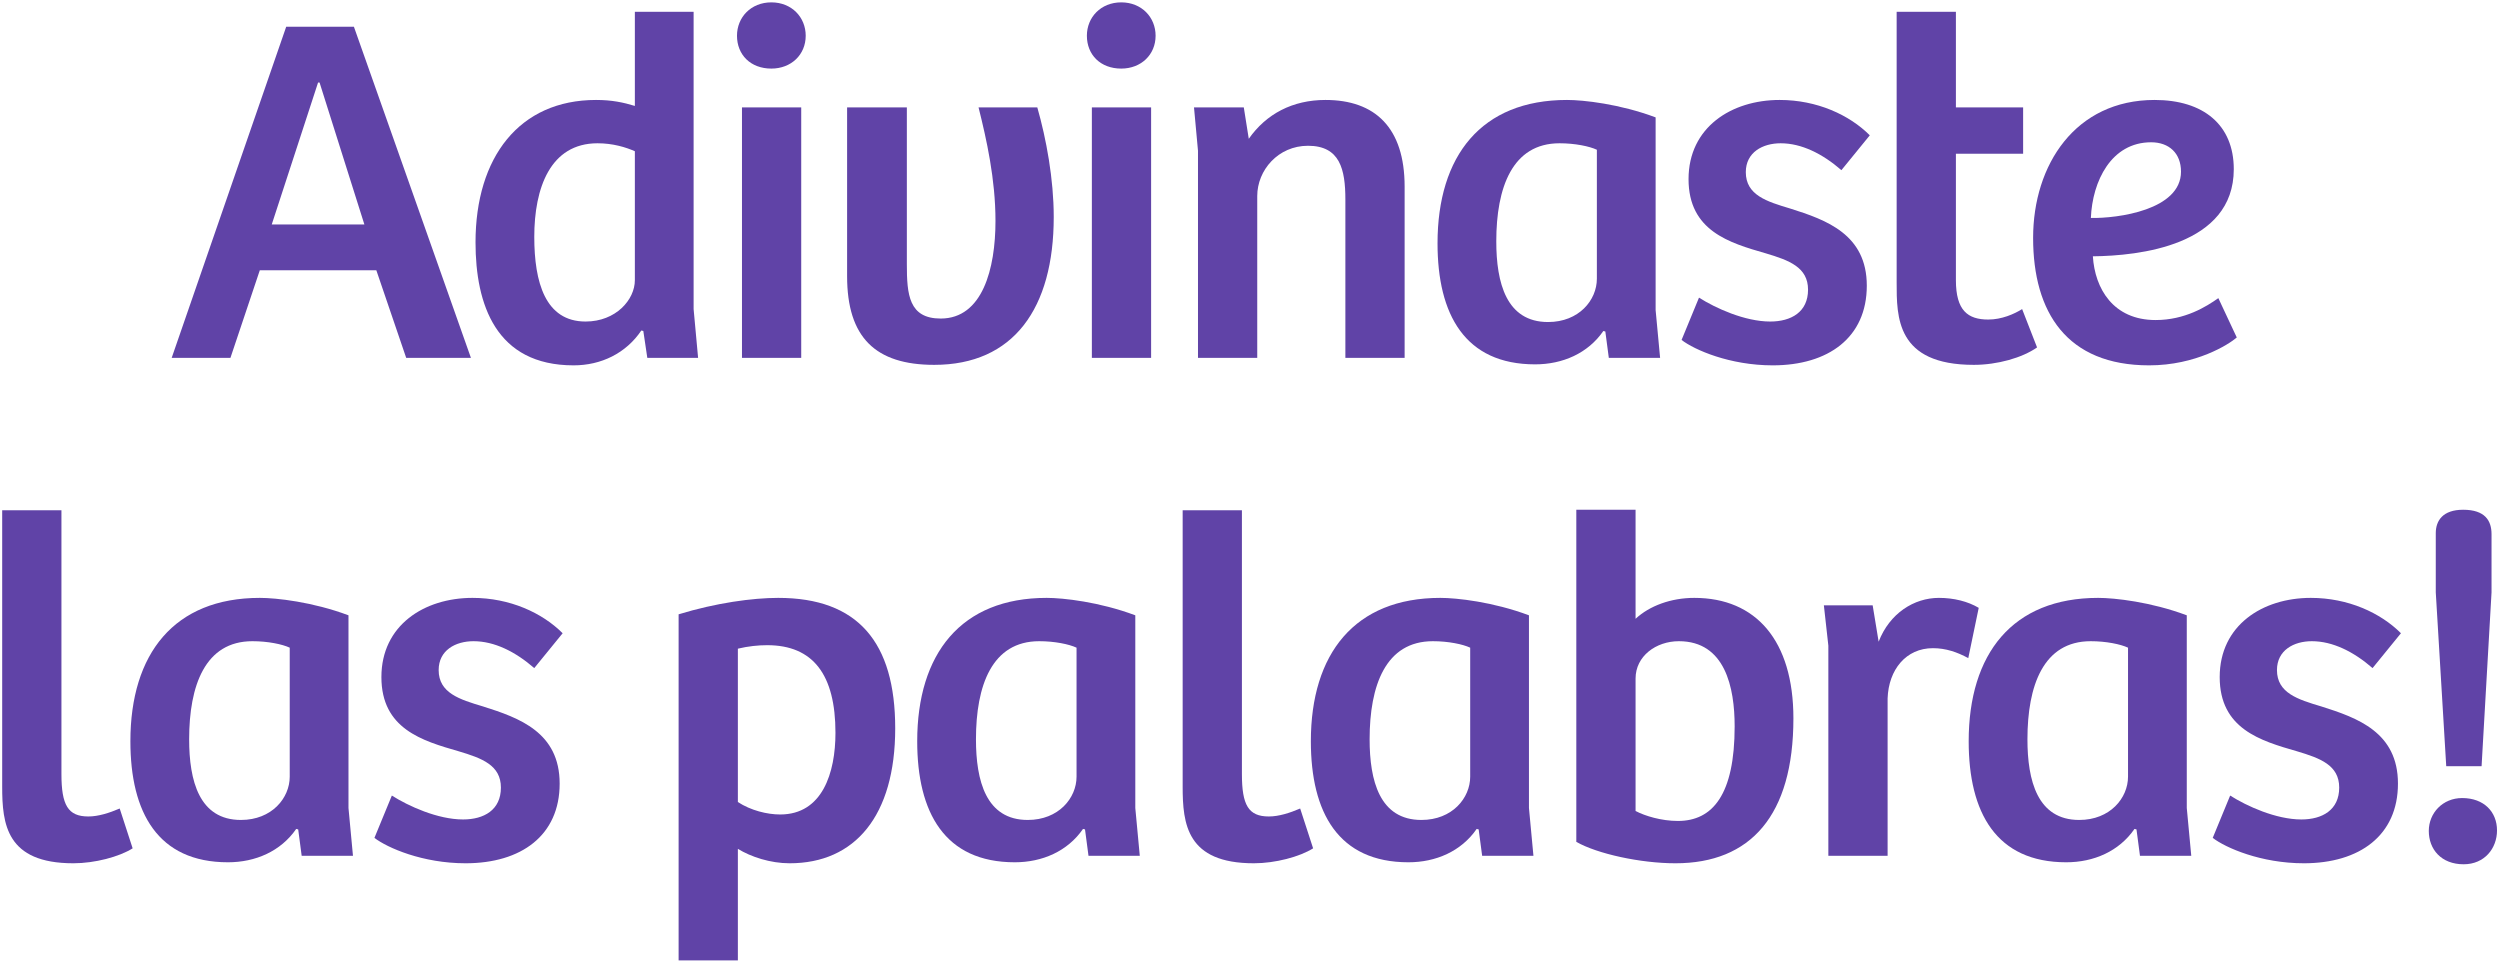 <svg width="482" height="186" viewBox="0 0 482 186" fill="none" xmlns="http://www.w3.org/2000/svg">
<path d="M44.427 69L50.091 52.104H72.555L78.315 69H90.795L68.235 5.16H55.179L33.099 69H44.427ZM61.323 15.912C61.323 15.912 61.515 15.912 61.611 15.912L70.251 43.272H52.395L61.323 15.912Z" fill="#6043A7"/>
<path d="M114.913 19.272C100.129 19.272 91.681 30.312 91.681 46.728C91.681 58.728 95.617 70.44 110.593 70.44C115.873 70.44 120.673 68.136 123.649 63.72L124.033 63.816L124.801 69H134.593L133.729 59.592V2.28H122.401V20.424C120.193 19.752 117.985 19.272 114.913 19.272ZM122.401 54.024C122.401 57.768 118.753 61.992 112.897 61.992C105.121 61.992 103.009 54.408 103.009 45.672C103.009 36.264 106.081 27.624 115.201 27.624C118.177 27.624 120.673 28.392 122.401 29.16V54.024Z" fill="#6043A7"/>
<path d="M154.476 69V20.712H143.052V69H154.476ZM142.092 6.888C142.092 10.536 144.684 13.224 148.716 13.224C152.556 13.224 155.34 10.536 155.34 6.888C155.34 3.336 152.652 0.456 148.716 0.456C144.78 0.456 142.092 3.336 142.092 6.888Z" fill="#6043A7"/>
<path d="M188.665 20.712C190.201 26.856 191.929 34.536 191.929 42.6C191.929 51.816 189.433 61.416 181.369 61.416C175.225 61.416 174.841 56.808 174.841 50.952V20.712H163.321V53.256C163.321 65.064 168.793 70.344 180.121 70.344C195.385 70.344 203.161 59.496 203.161 41.832C203.161 34.536 201.721 26.76 199.993 20.712H188.665Z" fill="#6043A7"/>
<path d="M221.935 69V20.712H210.511V69H221.935ZM209.551 6.888C209.551 10.536 212.143 13.224 216.175 13.224C220.015 13.224 222.799 10.536 222.799 6.888C222.799 3.336 220.111 0.456 216.175 0.456C212.239 0.456 209.551 3.336 209.551 6.888Z" fill="#6043A7"/>
<path d="M242.396 69V37.8C242.396 32.808 246.428 28.104 252.188 28.104C258.332 28.104 259.388 32.616 259.388 38.472V69H270.812V35.976C270.812 24.648 265.148 19.272 255.548 19.272C249.212 19.272 244.124 21.96 240.764 26.76L239.804 20.712H230.204L230.972 29.064V69H242.396Z" fill="#6043A7"/>
<path d="M319.204 22.632C312.292 20.04 305.284 19.272 302.116 19.272C285.604 19.272 277.156 30.024 277.156 46.92C277.156 60.648 282.436 70.248 295.972 70.248C301.252 70.248 306.148 68.136 309.124 63.816L309.508 63.912L310.18 69H320.068L319.204 59.784V22.632ZM307.876 53.736C307.876 57.864 304.42 62.088 298.468 62.088C290.404 62.088 288.484 54.504 288.484 46.536C288.484 36.168 291.556 27.624 300.676 27.624C303.652 27.624 306.436 28.2 307.876 28.872V53.736Z" fill="#6043A7"/>
<path d="M324.207 65.544C326.703 67.464 333.519 70.44 341.775 70.44C352.527 70.44 359.919 65.064 359.919 55.08C359.919 45.192 352.143 42.408 345.135 40.2C340.623 38.856 336.591 37.608 336.591 33.192C336.591 29.352 339.855 27.624 343.311 27.624C347.343 27.624 351.375 29.64 355.023 32.808L360.495 26.088C356.559 22.152 350.319 19.272 343.119 19.272C333.807 19.272 325.551 24.552 325.551 34.536C325.551 44.52 333.423 46.824 340.431 48.84C344.943 50.184 348.591 51.528 348.591 55.848C348.591 60.168 345.327 61.992 341.295 61.992C336.399 61.992 330.735 59.4 327.567 57.384L324.207 65.544Z" fill="#6043A7"/>
<path d="M365.674 2.28V54.408C365.674 61.128 365.578 70.344 380.554 70.344C385.066 70.344 389.866 69 392.746 66.984L389.866 59.592C388.33 60.552 385.93 61.608 383.338 61.608C379.402 61.608 377.098 59.88 377.098 54.024V29.64H390.058V20.712H377.098V2.28H365.674Z" fill="#6043A7"/>
<path d="M415.409 19.272C400.145 19.272 391.985 31.752 391.985 45.864C391.985 60.264 398.513 70.44 414.353 70.44C423.377 70.44 429.713 66.408 431.249 65.064L427.697 57.48C425.393 59.112 421.265 61.704 415.601 61.704C407.441 61.704 403.889 55.656 403.505 49.416C412.337 49.32 430.673 47.4 430.673 32.616C430.673 24.072 424.817 19.272 415.409 19.272ZM420.497 33.096C420.497 40.488 408.305 42.12 403.121 42.024C403.409 34.92 407.057 27.432 414.737 27.432C418.193 27.432 420.497 29.544 420.497 33.096Z" fill="#6043A7"/>
<path d="M0.422 98.376V151.656C0.422 158.856 1.19 166.44 14.15 166.44C18.278 166.44 22.982 165.192 25.574 163.56L23.078 155.88C21.062 156.744 18.95 157.416 17.03 157.416C13.094 157.416 11.846 155.208 11.846 149.256V98.376H0.422Z" fill="#6043A7"/>
<path d="M67.188 118.632C60.276 116.04 53.267 115.272 50.099 115.272C33.587 115.272 25.14 126.024 25.14 142.92C25.14 156.648 30.419 166.248 43.956 166.248C49.236 166.248 54.132 164.136 57.108 159.816L57.492 159.912L58.163 165H68.052L67.188 155.784V118.632ZM55.859 149.736C55.859 153.864 52.404 158.088 46.452 158.088C38.388 158.088 36.468 150.504 36.468 142.536C36.468 132.168 39.539 123.624 48.66 123.624C51.636 123.624 54.419 124.2 55.859 124.872V149.736Z" fill="#6043A7"/>
<path d="M72.19 161.544C74.686 163.464 81.502 166.44 89.758 166.44C100.51 166.44 107.902 161.064 107.902 151.08C107.902 141.192 100.126 138.408 93.118 136.2C88.606 134.856 84.574 133.608 84.574 129.192C84.574 125.352 87.838 123.624 91.294 123.624C95.326 123.624 99.358 125.64 103.006 128.808L108.478 122.088C104.542 118.152 98.302 115.272 91.102 115.272C81.79 115.272 73.534 120.552 73.534 130.536C73.534 140.52 81.406 142.824 88.414 144.84C92.926 146.184 96.574 147.528 96.574 151.848C96.574 156.168 93.31 157.992 89.278 157.992C84.382 157.992 78.718 155.4 75.55 153.384L72.19 161.544Z" fill="#6043A7"/>
<path d="M142.261 163.656C144.757 165.192 148.501 166.44 152.245 166.44C164.821 166.44 172.597 157.32 172.597 140.424C172.597 123.816 165.397 115.272 150.037 115.272C145.141 115.272 138.037 116.232 130.837 118.44V185.16H142.261V163.656ZM161.077 141.288C161.077 148.968 158.581 157.032 150.421 157.032C147.925 157.032 144.757 156.264 142.261 154.632V125.064C144.277 124.584 146.197 124.392 147.925 124.392C156.757 124.392 161.077 130.056 161.077 141.288Z" fill="#6043A7"/>
<path d="M218.886 118.632C211.974 116.04 204.966 115.272 201.798 115.272C185.286 115.272 176.838 126.024 176.838 142.92C176.838 156.648 182.118 166.248 195.654 166.248C200.934 166.248 205.83 164.136 208.806 159.816L209.19 159.912L209.862 165H219.75L218.886 155.784V118.632ZM207.558 149.736C207.558 153.864 204.102 158.088 198.15 158.088C190.086 158.088 188.166 150.504 188.166 142.536C188.166 132.168 191.238 123.624 200.358 123.624C203.334 123.624 206.118 124.2 207.558 124.872V149.736Z" fill="#6043A7"/>
<path d="M228.017 98.376V151.656C228.017 158.856 228.785 166.44 241.745 166.44C245.873 166.44 250.577 165.192 253.169 163.56L250.673 155.88C248.657 156.744 246.545 157.416 244.625 157.416C240.689 157.416 239.441 155.208 239.441 149.256V98.376H228.017Z" fill="#6043A7"/>
<path d="M294.783 118.632C287.871 116.04 280.862 115.272 277.694 115.272C261.182 115.272 252.734 126.024 252.734 142.92C252.734 156.648 258.015 166.248 271.551 166.248C276.831 166.248 281.727 164.136 284.703 159.816L285.086 159.912L285.759 165H295.647L294.783 155.784V118.632ZM283.454 149.736C283.454 153.864 279.999 158.088 274.047 158.088C265.983 158.088 264.062 150.504 264.062 142.536C264.062 132.168 267.134 123.624 276.254 123.624C279.23 123.624 282.014 124.2 283.454 124.872V149.736Z" fill="#6043A7"/>
<path d="M303.913 162.312C307.945 164.616 316.297 166.44 323.017 166.44C337.513 166.44 345.769 157.224 345.769 138.504C345.769 123.528 338.569 115.272 326.665 115.272C322.153 115.272 318.025 116.808 315.337 119.304V98.28H303.913V162.312ZM315.337 130.824C315.337 126.504 319.273 123.624 323.689 123.624C332.617 123.624 334.441 132.552 334.441 140.04C334.441 153.192 330.217 158.28 323.497 158.28C320.329 158.28 317.161 157.32 315.337 156.36V130.824Z" fill="#6043A7"/>
<path d="M363.93 134.664C364.122 129.096 367.482 124.968 372.666 124.968C375.162 124.968 377.37 125.736 379.482 126.888L381.498 117.192C379.386 115.944 376.698 115.272 373.818 115.272C369.018 115.272 364.314 118.248 362.202 123.72L361.05 116.712H351.642L352.506 124.488V165H363.93V134.664Z" fill="#6043A7"/>
<path d="M421.611 118.632C414.699 116.04 407.691 115.272 404.523 115.272C388.011 115.272 379.563 126.024 379.563 142.92C379.563 156.648 384.843 166.248 398.379 166.248C403.659 166.248 408.555 164.136 411.531 159.816L411.915 159.912L412.587 165H422.475L421.611 155.784V118.632ZM410.283 149.736C410.283 153.864 406.827 158.088 400.875 158.088C392.811 158.088 390.891 150.504 390.891 142.536C390.891 132.168 393.963 123.624 403.083 123.624C406.059 123.624 408.843 124.2 410.283 124.872V149.736Z" fill="#6043A7"/>
<path d="M426.614 161.544C429.11 163.464 435.926 166.44 444.182 166.44C454.934 166.44 462.326 161.064 462.326 151.08C462.326 141.192 454.55 138.408 447.542 136.2C443.03 134.856 438.998 133.608 438.998 129.192C438.998 125.352 442.262 123.624 445.718 123.624C449.75 123.624 453.782 125.64 457.43 128.808L462.902 122.088C458.966 118.152 452.726 115.272 445.526 115.272C436.214 115.272 427.958 120.552 427.958 130.536C427.958 140.52 435.83 142.824 442.838 144.84C447.35 146.184 450.998 147.528 450.998 151.848C450.998 156.168 447.734 157.992 443.702 157.992C438.806 157.992 433.142 155.4 429.974 153.384L426.614 161.544Z" fill="#6043A7"/>
<path d="M469.617 114.216L471.633 147.72H478.449L480.368 114.216V102.984C480.368 100.392 479.121 98.28 474.897 98.28C470.961 98.28 469.617 100.392 469.617 102.792V114.216ZM468.272 160.2C468.272 163.752 470.672 166.632 474.992 166.632C479.024 166.632 481.424 163.56 481.424 160.104C481.424 156.552 478.928 153.864 474.704 153.864C470.96 153.864 468.272 156.744 468.272 160.2Z" fill="#6043A7"/>
</svg>
